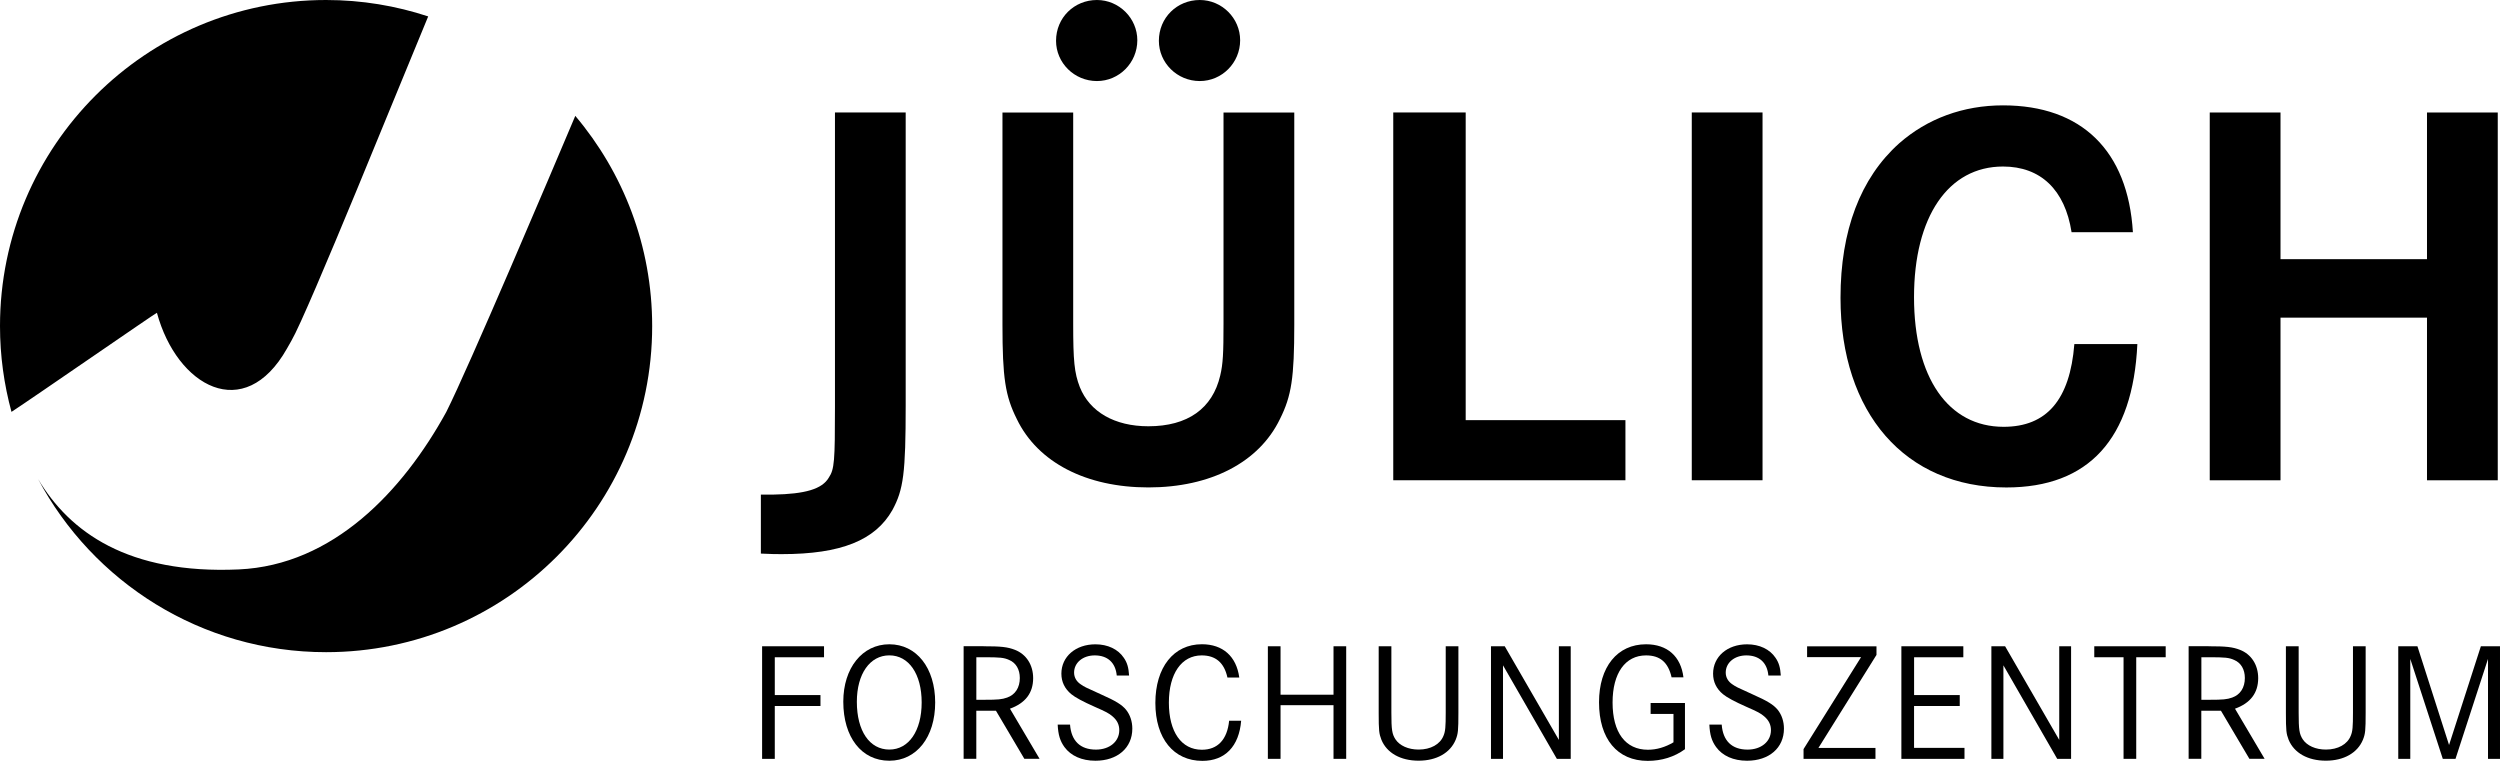 <?xml version="1.0" encoding="UTF-8" standalone="no"?>
<svg
   xmlns:dc="http://purl.org/dc/elements/1.1/"
   xmlns:cc="http://creativecommons.org/ns#"
   xmlns:rdf="http://www.w3.org/1999/02/22-rdf-syntax-ns#"
   xmlns:svg="http://www.w3.org/2000/svg"
   xmlns="http://www.w3.org/2000/svg"
   version="1.1"
   id="svg3400"
   viewBox="0 0 69 21"
   height="21"
   width="69">
  <defs
     id="defs3402" />
  <g
     id="layer1" />
  <path
     d="m 7.921,9.619 c 0.002,0 0.07,-0.127 0.124,-0.219 C 8.486,8.653 11.163,2.016 11.818,0.453 10.932,0.161 9.985,0 9,0 4.029,0 0,4.03 0,9 0,9.82 0.112,10.613 0.317,11.368 0.882,11 4.326,8.617 4.331,8.633 4.883,10.665 6.741,11.712 7.921,9.619 Z M 15.878,3.198 C 15.202,4.798 12.926,10.165 12.316,11.373 11.114,13.559 9.193,15.598 6.592,15.716 3.538,15.853 1.921,14.687 1.05,13.219 2.562,16.063 5.555,18 9,18 13.971,18 18,13.97 18,9 18,6.789 17.201,4.765 15.878,3.198"
     id="logo" />
  <path
     d="m 22.645,19.183 0,0.303 -1.261,0 0,1.458 -0.35,0 0,-3.107 1.709,0 0,0.303 -1.359,0 0,1.044 1.261,0"
     id="f" />
  <path
     d="m 23.649,19.37 c 0,0.806 0.351,1.318 0.897,1.318 0.537,0 0.892,-0.517 0.892,-1.3 0,-0.787 -0.355,-1.3 -0.892,-1.3 -0.537,0 -0.897,0.512 -0.897,1.281 z m 2.162,0.019 c 0,0.955 -0.514,1.607 -1.266,1.607 -0.766,0 -1.27,-0.647 -1.27,-1.63 0,-0.927 0.523,-1.584 1.27,-1.584 0.752,0 1.266,0.652 1.266,1.607"
     id="o" />
  <path
     d="m 27.166,19.314 c 0.378,0 0.486,-0.01 0.631,-0.061 0.224,-0.079 0.35,-0.275 0.35,-0.54 0,-0.238 -0.107,-0.419 -0.294,-0.498 -0.145,-0.065 -0.252,-0.075 -0.696,-0.075 l -0.21,0 0,1.174 0.219,0 z m -0.019,-1.477 c 0.481,0 0.659,0.019 0.864,0.098 0.313,0.121 0.504,0.415 0.504,0.782 0,0.41 -0.215,0.689 -0.64,0.843 l 0.817,1.383 -0.42,0 -0.784,-1.327 -0.542,0 0,1.327 -0.35,0 0,-3.107 0.551,0"
     id="r" />
  <path
     d="m 30.822,18.643 c -0.033,-0.354 -0.252,-0.554 -0.607,-0.554 -0.327,0 -0.57,0.2 -0.57,0.475 0,0.131 0.065,0.247 0.187,0.326 0.103,0.07 0.103,0.07 0.556,0.275 0.411,0.182 0.574,0.284 0.691,0.424 0.112,0.14 0.173,0.321 0.173,0.522 0,0.531 -0.411,0.885 -1.018,0.885 -0.378,0 -0.677,-0.135 -0.855,-0.377 -0.121,-0.168 -0.173,-0.336 -0.187,-0.62 l 0.341,0 c 0.033,0.447 0.28,0.69 0.715,0.69 0.378,0 0.644,-0.224 0.644,-0.536 0,-0.154 -0.061,-0.275 -0.187,-0.382 -0.098,-0.084 -0.177,-0.126 -0.486,-0.261 -0.336,-0.149 -0.542,-0.261 -0.649,-0.349 -0.182,-0.149 -0.276,-0.34 -0.276,-0.568 0,-0.47 0.393,-0.81 0.939,-0.81 0.341,0 0.626,0.135 0.785,0.373 0.093,0.135 0.131,0.27 0.145,0.489 l -0.341,0"
     id="s" />
  <path
     d="m 33.877,18.699 c -0.089,-0.41 -0.327,-0.61 -0.71,-0.61 -0.556,0 -0.906,0.503 -0.906,1.304 0,0.806 0.345,1.3 0.911,1.3 0.435,0 0.701,-0.28 0.752,-0.801 l 0.332,0 C 34.199,20.599 33.811,21 33.186,21 c -0.794,0 -1.298,-0.619 -1.298,-1.598 0,-0.983 0.504,-1.621 1.284,-1.621 0.579,0 0.953,0.335 1.032,0.918 l -0.327,0"
     id="c" />
  <path
     d="m 36.805,19.174 0,-1.337 0.35,0 0,3.107 -0.35,0 0,-1.481 -1.462,0 0,1.481 -0.35,0 0,-3.107 0.35,0 0,1.337 1.462,0"
     id="h" />
  <path
     d="m 38.402,17.837 0,1.831 c 0,0.475 0.019,0.591 0.112,0.736 0.117,0.177 0.355,0.284 0.64,0.284 0.332,0 0.593,-0.144 0.687,-0.382 0.051,-0.121 0.061,-0.242 0.061,-0.638 l 0,-1.831 0.35,0 0,1.835 c 0,0.494 -0.009,0.578 -0.075,0.745 -0.15,0.363 -0.528,0.578 -1.023,0.578 -0.5,0 -0.878,-0.214 -1.027,-0.578 -0.065,-0.168 -0.075,-0.251 -0.075,-0.745 l 0,-1.835 0.35,0"
     id="u" />
  <path
     d="m 41.531,17.837 1.494,2.585 0,-2.585 0.327,0 0,3.107 -0.383,0 -1.486,-2.581 0,2.581 -0.332,0 0,-3.107 0.378,0"
     id="n" />
  <path
     d="m 46.505,19.402 0,1.276 C 46.211,20.893 45.86,21 45.478,21 c -0.841,0 -1.345,-0.606 -1.345,-1.616 0,-0.978 0.505,-1.602 1.298,-1.602 0.584,0 0.962,0.331 1.032,0.913 l -0.327,0 c -0.094,-0.415 -0.318,-0.606 -0.705,-0.606 -0.574,0 -0.924,0.489 -0.924,1.3 0,0.829 0.355,1.304 0.976,1.304 0.238,0 0.477,-0.07 0.705,-0.205 l 0,-0.783 -0.631,0 0,-0.303 0.948,0"
     id="g" />
  <path
     d="m 48.807,18.643 c -0.032,-0.354 -0.252,-0.554 -0.607,-0.554 -0.327,0 -0.57,0.2 -0.57,0.475 0,0.131 0.065,0.247 0.187,0.326 0.103,0.07 0.103,0.07 0.556,0.275 0.411,0.182 0.574,0.284 0.691,0.424 0.112,0.14 0.173,0.321 0.173,0.522 0,0.531 -0.411,0.885 -1.018,0.885 -0.378,0 -0.677,-0.135 -0.854,-0.377 -0.122,-0.168 -0.173,-0.336 -0.187,-0.62 l 0.341,0 c 0.033,0.447 0.28,0.69 0.714,0.69 0.378,0 0.645,-0.224 0.645,-0.536 0,-0.154 -0.061,-0.275 -0.187,-0.382 -0.098,-0.084 -0.177,-0.126 -0.486,-0.261 -0.336,-0.149 -0.542,-0.261 -0.649,-0.349 -0.182,-0.149 -0.275,-0.34 -0.275,-0.568 0,-0.47 0.392,-0.81 0.939,-0.81 0.341,0 0.626,0.135 0.785,0.373 0.093,0.135 0.131,0.27 0.145,0.489 l -0.341,0"
     id="s2" />
  <path
     d="m 51.791,17.837 0,0.238 -1.602,2.567 1.574,0 0,0.303 -1.985,0 0,-0.27 1.588,-2.539 -1.49,0 0,-0.298 1.915,0"
     id="z" />
  <path
     d="m 54.089,19.183 0,0.303 -1.261,0 0,1.155 1.392,0 0,0.303 -1.742,0 0,-3.107 1.71,0 0,0.303 -1.359,0 0,1.044 1.261,0"
     id="e" />
  <path
     d="m 55.341,17.837 1.494,2.585 0,-2.585 0.327,0 0,3.107 -0.383,0 -1.485,-2.581 0,2.581 -0.332,0 0,-3.107 0.378,0"
     id="n2" />
  <path
     d="m 59.773,17.837 0,0.303 -0.813,0 0,2.804 -0.35,0 0,-2.804 -0.808,0 0,-0.303 1.971,0"
     id="t" />
  <path
     d="m 60.977,19.314 c 0.378,0 0.486,-0.01 0.631,-0.061 0.224,-0.079 0.35,-0.275 0.35,-0.54 0,-0.238 -0.107,-0.419 -0.294,-0.498 -0.145,-0.065 -0.252,-0.075 -0.696,-0.075 l -0.21,0 0,1.174 0.219,0 z m -0.019,-1.477 c 0.481,0 0.659,0.019 0.864,0.098 0.313,0.121 0.504,0.415 0.504,0.782 0,0.41 -0.215,0.689 -0.64,0.843 l 0.817,1.383 -0.42,0 -0.785,-1.327 -0.542,0 0,1.327 -0.35,0 0,-3.107 0.551,0"
     id="r2" />
  <path
     d="m 63.443,17.837 0,1.831 c 0,0.475 0.019,0.591 0.112,0.736 0.117,0.177 0.355,0.284 0.64,0.284 0.332,0 0.593,-0.144 0.686,-0.382 0.051,-0.121 0.061,-0.242 0.061,-0.638 l 0,-1.831 0.35,0 0,1.835 c 0,0.494 -0.009,0.578 -0.075,0.745 -0.15,0.363 -0.528,0.578 -1.023,0.578 -0.5,0 -0.878,-0.214 -1.028,-0.578 -0.065,-0.168 -0.075,-0.251 -0.075,-0.745 l 0,-1.835 0.35,0"
     id="u2" />
  <path
     d="m 66.721,17.837 0.873,2.725 0.878,-2.725 0.528,0 0,3.107 -0.331,0 0,-2.758 -0.897,2.758 -0.351,0 -0.897,-2.758 0,2.758 -0.332,0 0,-3.107 0.528,0"
     id="m" />
  <path
     d="m 24.997,3.104 0,8.081 c 0,1.872 -0.061,2.328 -0.366,2.891 -0.473,0.837 -1.419,1.218 -3.051,1.218 -0.122,0 -0.32,0 -0.58,-0.015 l 0,-1.628 0.336,0 c 0.885,-0.015 1.358,-0.152 1.541,-0.472 0.153,-0.228 0.168,-0.456 0.168,-1.948 l 0,-8.127 1.953,0"
     id="J" />
  <path
     d="m 34.228,1.111 c 0,0.624 -0.503,1.126 -1.114,1.126 -0.626,0 -1.129,-0.502 -1.129,-1.111 0,-0.639 0.503,-1.126 1.129,-1.126 0.611,0 1.114,0.502 1.114,1.111 z m -2.838,0 c 0,0.624 -0.504,1.126 -1.114,1.126 -0.626,0 -1.129,-0.502 -1.129,-1.111 0,-0.639 0.503,-1.126 1.129,-1.126 0.61,0 1.114,0.502 1.114,1.111 z m -1.77,1.994 0,5.829 c 0,1.02 0.03,1.355 0.183,1.75 0.274,0.685 0.961,1.081 1.892,1.081 1.083,0 1.77,-0.487 1.983,-1.4 0.077,-0.32 0.091,-0.624 0.091,-1.431 l 0,-5.829 1.953,0 0,5.859 c 0,1.461 -0.076,1.963 -0.396,2.602 -0.58,1.202 -1.922,1.887 -3.631,1.887 -1.709,0 -3.052,-0.685 -3.631,-1.887 -0.32,-0.639 -0.396,-1.141 -0.396,-2.602 l 0,-5.859 1.952,0"
     id="Ü" />
  <path
     d="m 40.453,3.104 0,8.492 4.409,0 0,1.659 -6.408,0 0,-10.151 1.999,0"
     id="L" />
  <path
     d="m 46.693,13.255 1.953,0 0,-10.151 -1.953,0 0,10.151 z"
     id="I" />
  <path
     d="M 57.175,6.407 C 56.992,5.235 56.32,4.596 55.283,4.596 c -1.511,0 -2.456,1.385 -2.456,3.607 0,2.222 0.946,3.577 2.472,3.577 1.19,0 1.831,-0.746 1.953,-2.283 l 1.739,0 c -0.122,2.617 -1.343,3.957 -3.616,3.957 -2.792,0 -4.577,-2.054 -4.577,-5.235 0,-1.857 0.549,-3.303 1.617,-4.261 0.778,-0.685 1.77,-1.05 2.868,-1.05 2.167,0 3.448,1.248 3.585,3.501 l -1.694,0"
     id="C" />
  <path
     d="m 66.985,7.153 0,-4.048 1.953,0 0,10.151 -1.953,0 0,-4.489 -4.043,0 0,4.489 -1.953,0 0,-10.151 1.953,0 0,4.048 4.043,0"
     id="H" />
</svg>
